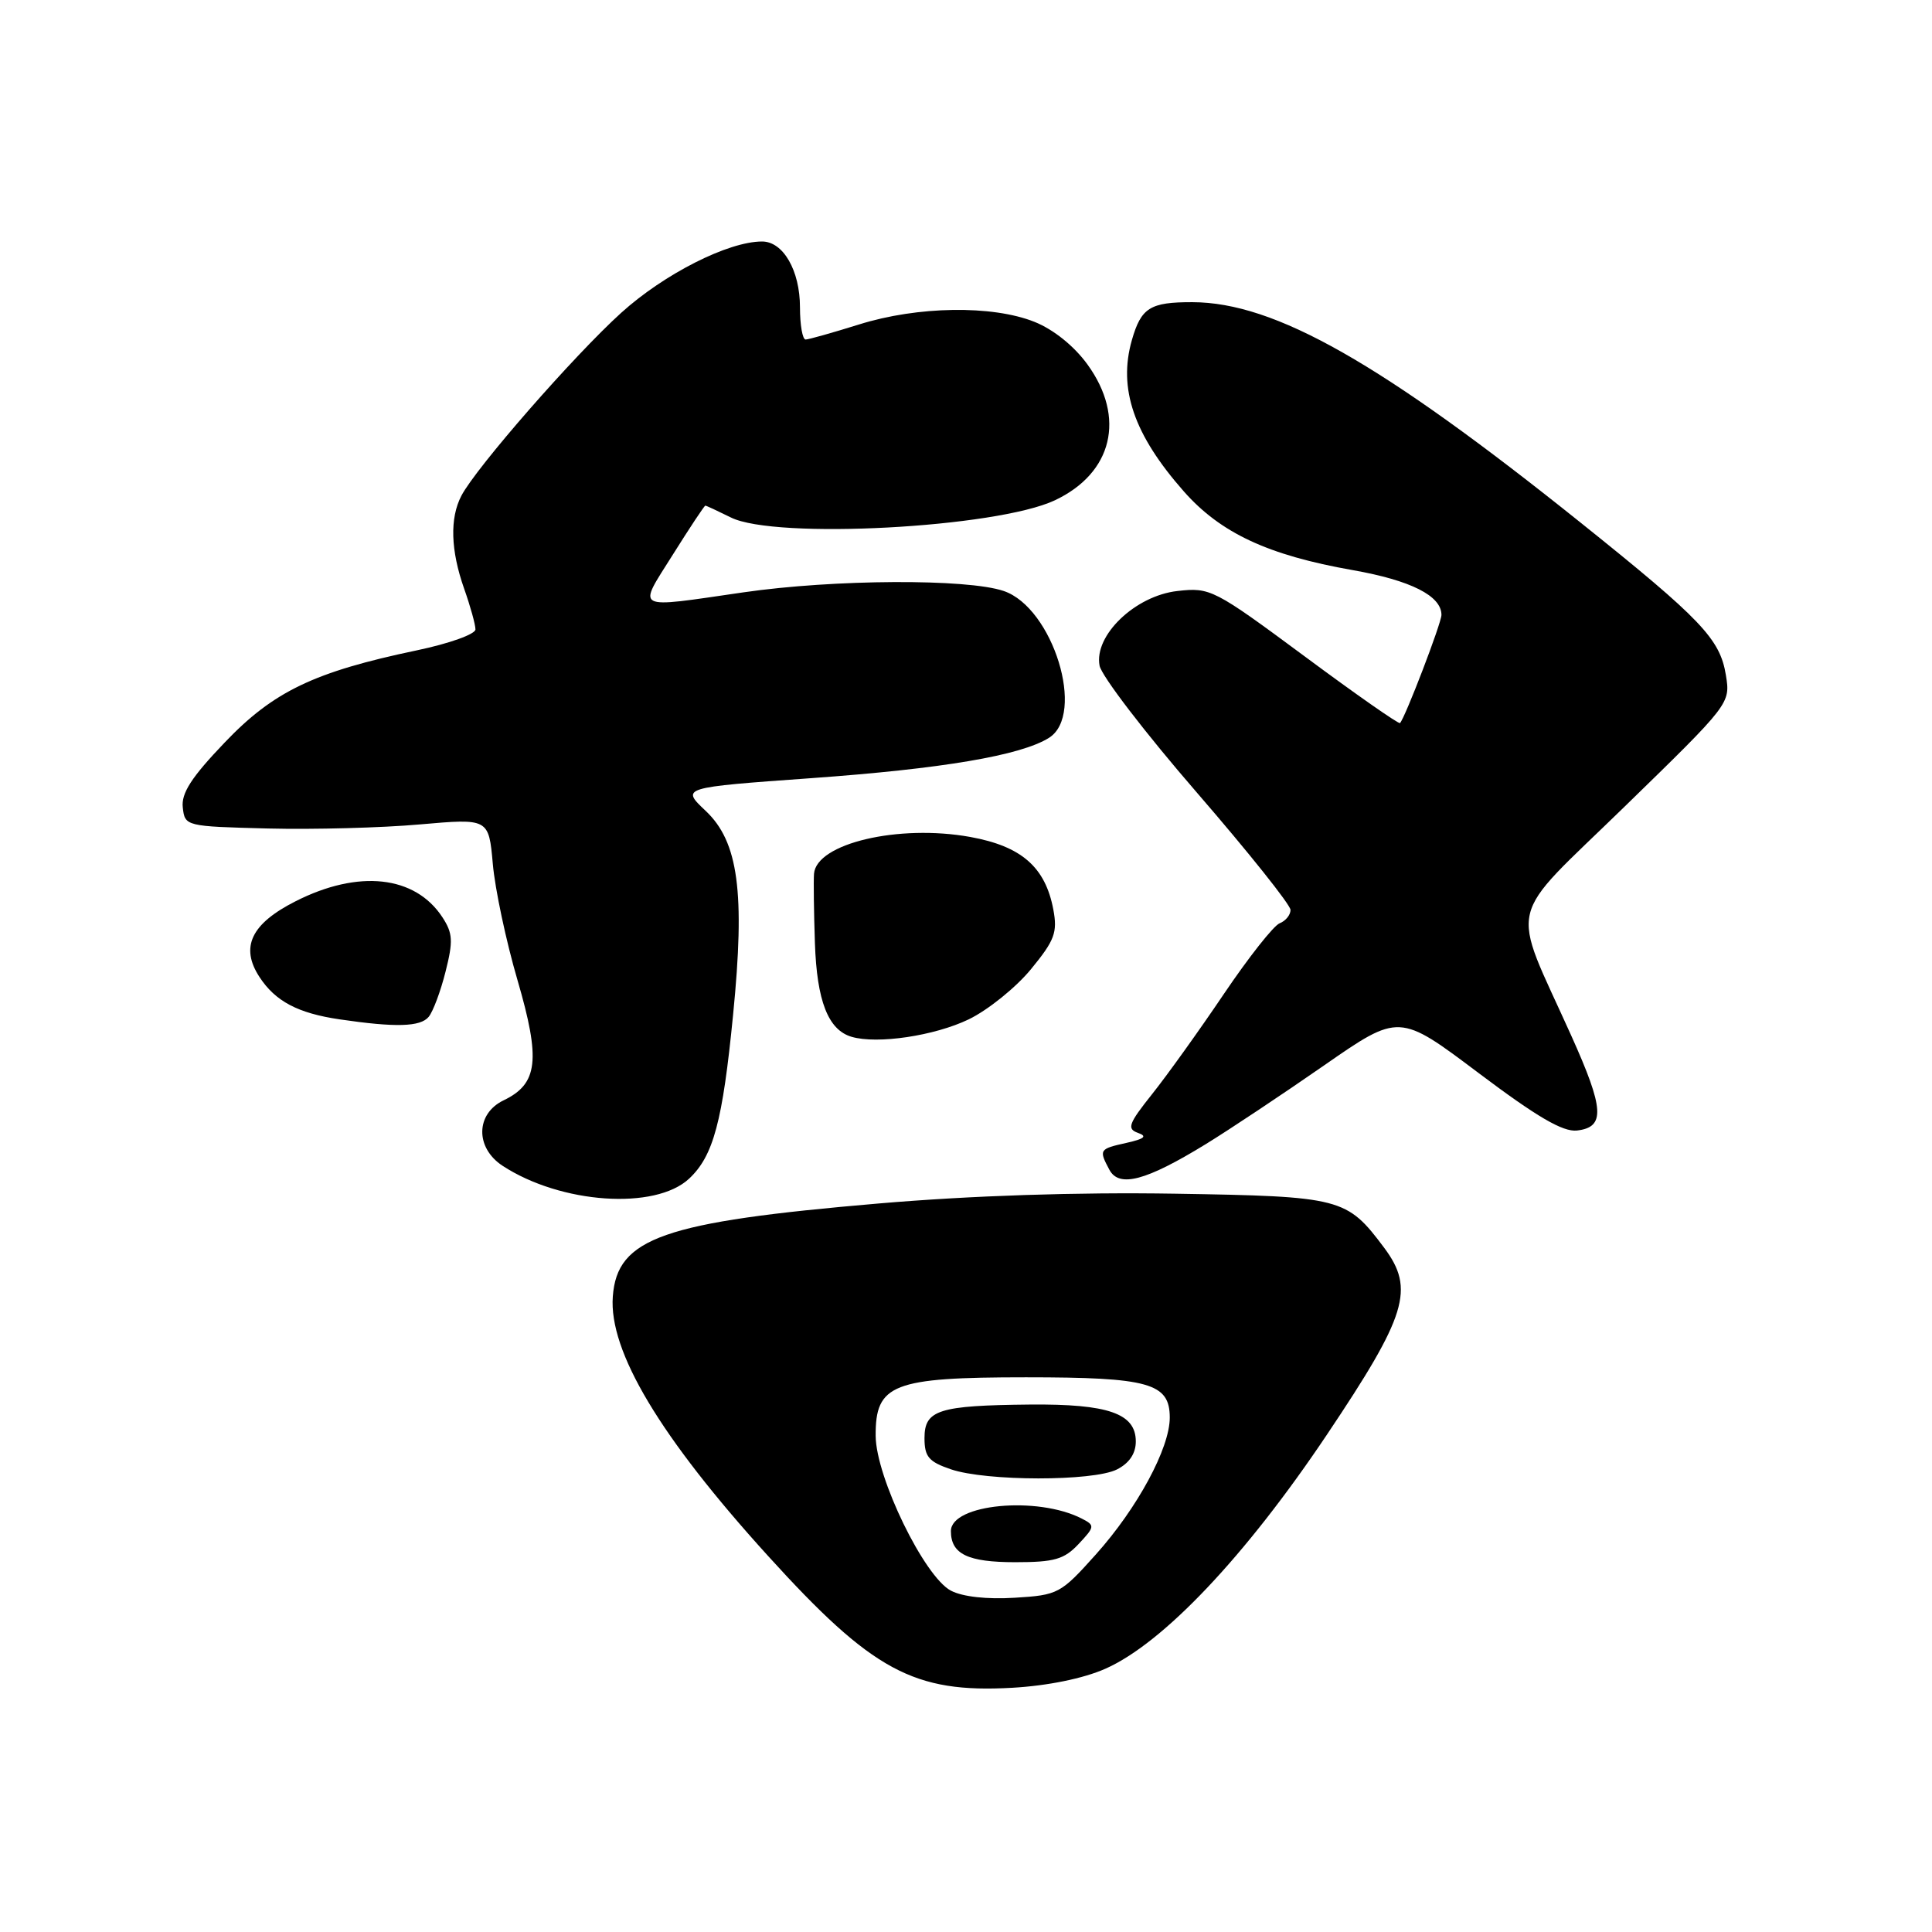<?xml version="1.0" encoding="UTF-8" standalone="no"?>
<!DOCTYPE svg PUBLIC "-//W3C//DTD SVG 1.1//EN" "http://www.w3.org/Graphics/SVG/1.1/DTD/svg11.dtd" >
<svg xmlns="http://www.w3.org/2000/svg" xmlns:xlink="http://www.w3.org/1999/xlink" version="1.1" viewBox="0 0 256 256">
 <g >
 <path fill="currentColor"
d=" M 146.46 221.12 C 154.11 217.74 165.01 206.23 175.81 190.12 C 186.43 174.28 187.49 170.81 183.42 165.35 C 178.45 158.71 177.77 158.53 155.68 158.17 C 142.71 157.96 128.67 158.42 116.40 159.47 C 87.84 161.91 81.77 164.03 81.20 171.80 C 80.66 179.05 87.46 190.41 101.77 206.17 C 115.60 221.41 121.09 224.37 134.12 223.64 C 138.84 223.37 143.54 222.41 146.46 221.12 Z  M 91.32 156.17 C 94.53 153.16 95.75 148.61 97.14 134.44 C 98.75 118.23 97.84 111.53 93.51 107.45 C 90.23 104.35 90.23 104.35 107.50 103.11 C 124.84 101.87 135.26 100.11 138.99 97.77 C 143.90 94.71 139.54 80.54 133.00 78.31 C 128.16 76.66 110.50 76.75 98.50 78.49 C 83.79 80.62 84.46 80.97 89.15 73.50 C 91.39 69.93 93.33 67.00 93.46 67.00 C 93.59 67.00 95.11 67.71 96.85 68.57 C 102.72 71.50 132.04 69.94 139.78 66.29 C 147.43 62.68 149.19 55.33 144.10 48.30 C 142.33 45.85 139.60 43.66 137.08 42.65 C 131.49 40.41 121.59 40.56 113.84 42.99 C 110.35 44.08 107.16 44.98 106.75 44.99 C 106.34 44.99 106.00 43.08 106.00 40.72 C 106.00 35.85 103.78 32.00 100.98 32.00 C 96.49 32.00 88.02 36.29 82.31 41.45 C 76.03 47.14 63.10 61.94 61.14 65.68 C 59.58 68.66 59.71 72.92 61.50 78.00 C 62.33 80.34 63.00 82.77 63.00 83.40 C 63.00 84.03 59.51 85.28 55.25 86.17 C 41.64 89.02 36.23 91.61 29.76 98.40 C 25.36 103.00 24.00 105.11 24.22 107.00 C 24.50 109.48 24.59 109.50 35.50 109.78 C 41.55 109.93 50.61 109.69 55.63 109.24 C 64.76 108.44 64.76 108.44 65.30 114.47 C 65.59 117.79 67.06 124.72 68.57 129.87 C 71.66 140.45 71.29 143.61 66.73 145.80 C 63.02 147.58 62.95 152.08 66.59 154.47 C 74.31 159.52 86.83 160.38 91.32 156.17 Z  M 159.76 151.61 C 162.92 149.67 169.98 144.97 175.45 141.17 C 185.40 134.26 185.40 134.26 195.92 142.18 C 203.67 148.01 207.09 150.01 208.96 149.80 C 212.72 149.36 212.58 146.96 208.21 137.25 C 200.08 119.17 199.33 122.41 215.29 106.86 C 229.26 93.26 229.30 93.22 228.69 89.46 C 227.91 84.66 225.46 82.09 209.50 69.30 C 182.99 48.05 168.94 40.07 158.00 40.04 C 152.39 40.03 151.21 40.77 149.98 45.06 C 148.14 51.49 150.23 57.59 156.86 65.11 C 161.73 70.63 168.03 73.57 179.22 75.54 C 186.94 76.90 191.00 78.95 191.00 81.48 C 191.00 82.55 186.20 95.08 185.51 95.81 C 185.35 95.98 179.65 92.00 172.86 86.96 C 160.85 78.07 160.37 77.82 156.03 78.31 C 150.43 78.93 144.93 84.20 145.70 88.21 C 145.96 89.57 151.76 97.14 158.59 105.02 C 165.41 112.90 171.00 119.90 171.00 120.57 C 171.00 121.24 170.35 122.03 169.56 122.34 C 168.77 122.64 165.45 126.85 162.18 131.69 C 158.91 136.54 154.62 142.52 152.64 145.00 C 149.54 148.89 149.29 149.58 150.78 150.11 C 152.06 150.56 151.66 150.90 149.25 151.44 C 145.65 152.24 145.58 152.34 147.00 155.00 C 148.29 157.41 151.84 156.47 159.76 151.61 Z  M 128.36 135.07 C 130.92 133.83 134.64 130.83 136.62 128.41 C 139.75 124.60 140.14 123.55 139.57 120.51 C 138.51 114.89 135.35 112.13 128.56 110.90 C 119.08 109.19 108.18 111.75 107.86 115.78 C 107.79 116.72 107.84 120.86 107.98 124.96 C 108.24 132.63 109.73 136.46 112.83 137.38 C 116.24 138.39 123.84 137.25 128.36 135.07 Z  M 56.80 134.74 C 57.38 134.04 58.39 131.34 59.04 128.74 C 60.06 124.70 60.00 123.65 58.62 121.54 C 55.00 116.01 47.50 115.19 39.17 119.42 C 33.27 122.40 31.79 125.51 34.39 129.47 C 36.49 132.68 39.48 134.26 45.00 135.07 C 52.42 136.16 55.70 136.07 56.80 134.74 Z  M 126.00 210.77 C 122.48 208.93 116.07 195.75 116.03 190.27 C 115.98 183.40 118.28 182.50 135.96 182.50 C 152.26 182.50 155.00 183.27 155.00 187.84 C 155.00 191.89 150.72 199.82 145.21 205.97 C 140.54 211.18 140.21 211.36 134.45 211.71 C 130.79 211.94 127.54 211.58 126.00 210.77 Z  M 142.92 204.59 C 145.08 202.29 145.10 202.12 143.34 201.22 C 137.46 198.20 126.00 199.29 126.00 202.88 C 126.00 205.92 128.23 207.00 134.53 207.00 C 139.71 207.00 141.00 206.63 142.92 204.59 Z  M 148.00 194.71 C 149.64 193.88 150.50 192.60 150.50 191.00 C 150.50 187.29 146.85 186.02 136.50 186.11 C 124.37 186.23 122.50 186.82 122.50 190.55 C 122.50 193.03 123.06 193.69 126.00 194.69 C 130.69 196.29 144.85 196.30 148.00 194.71 Z "/>
</g>
</svg>
